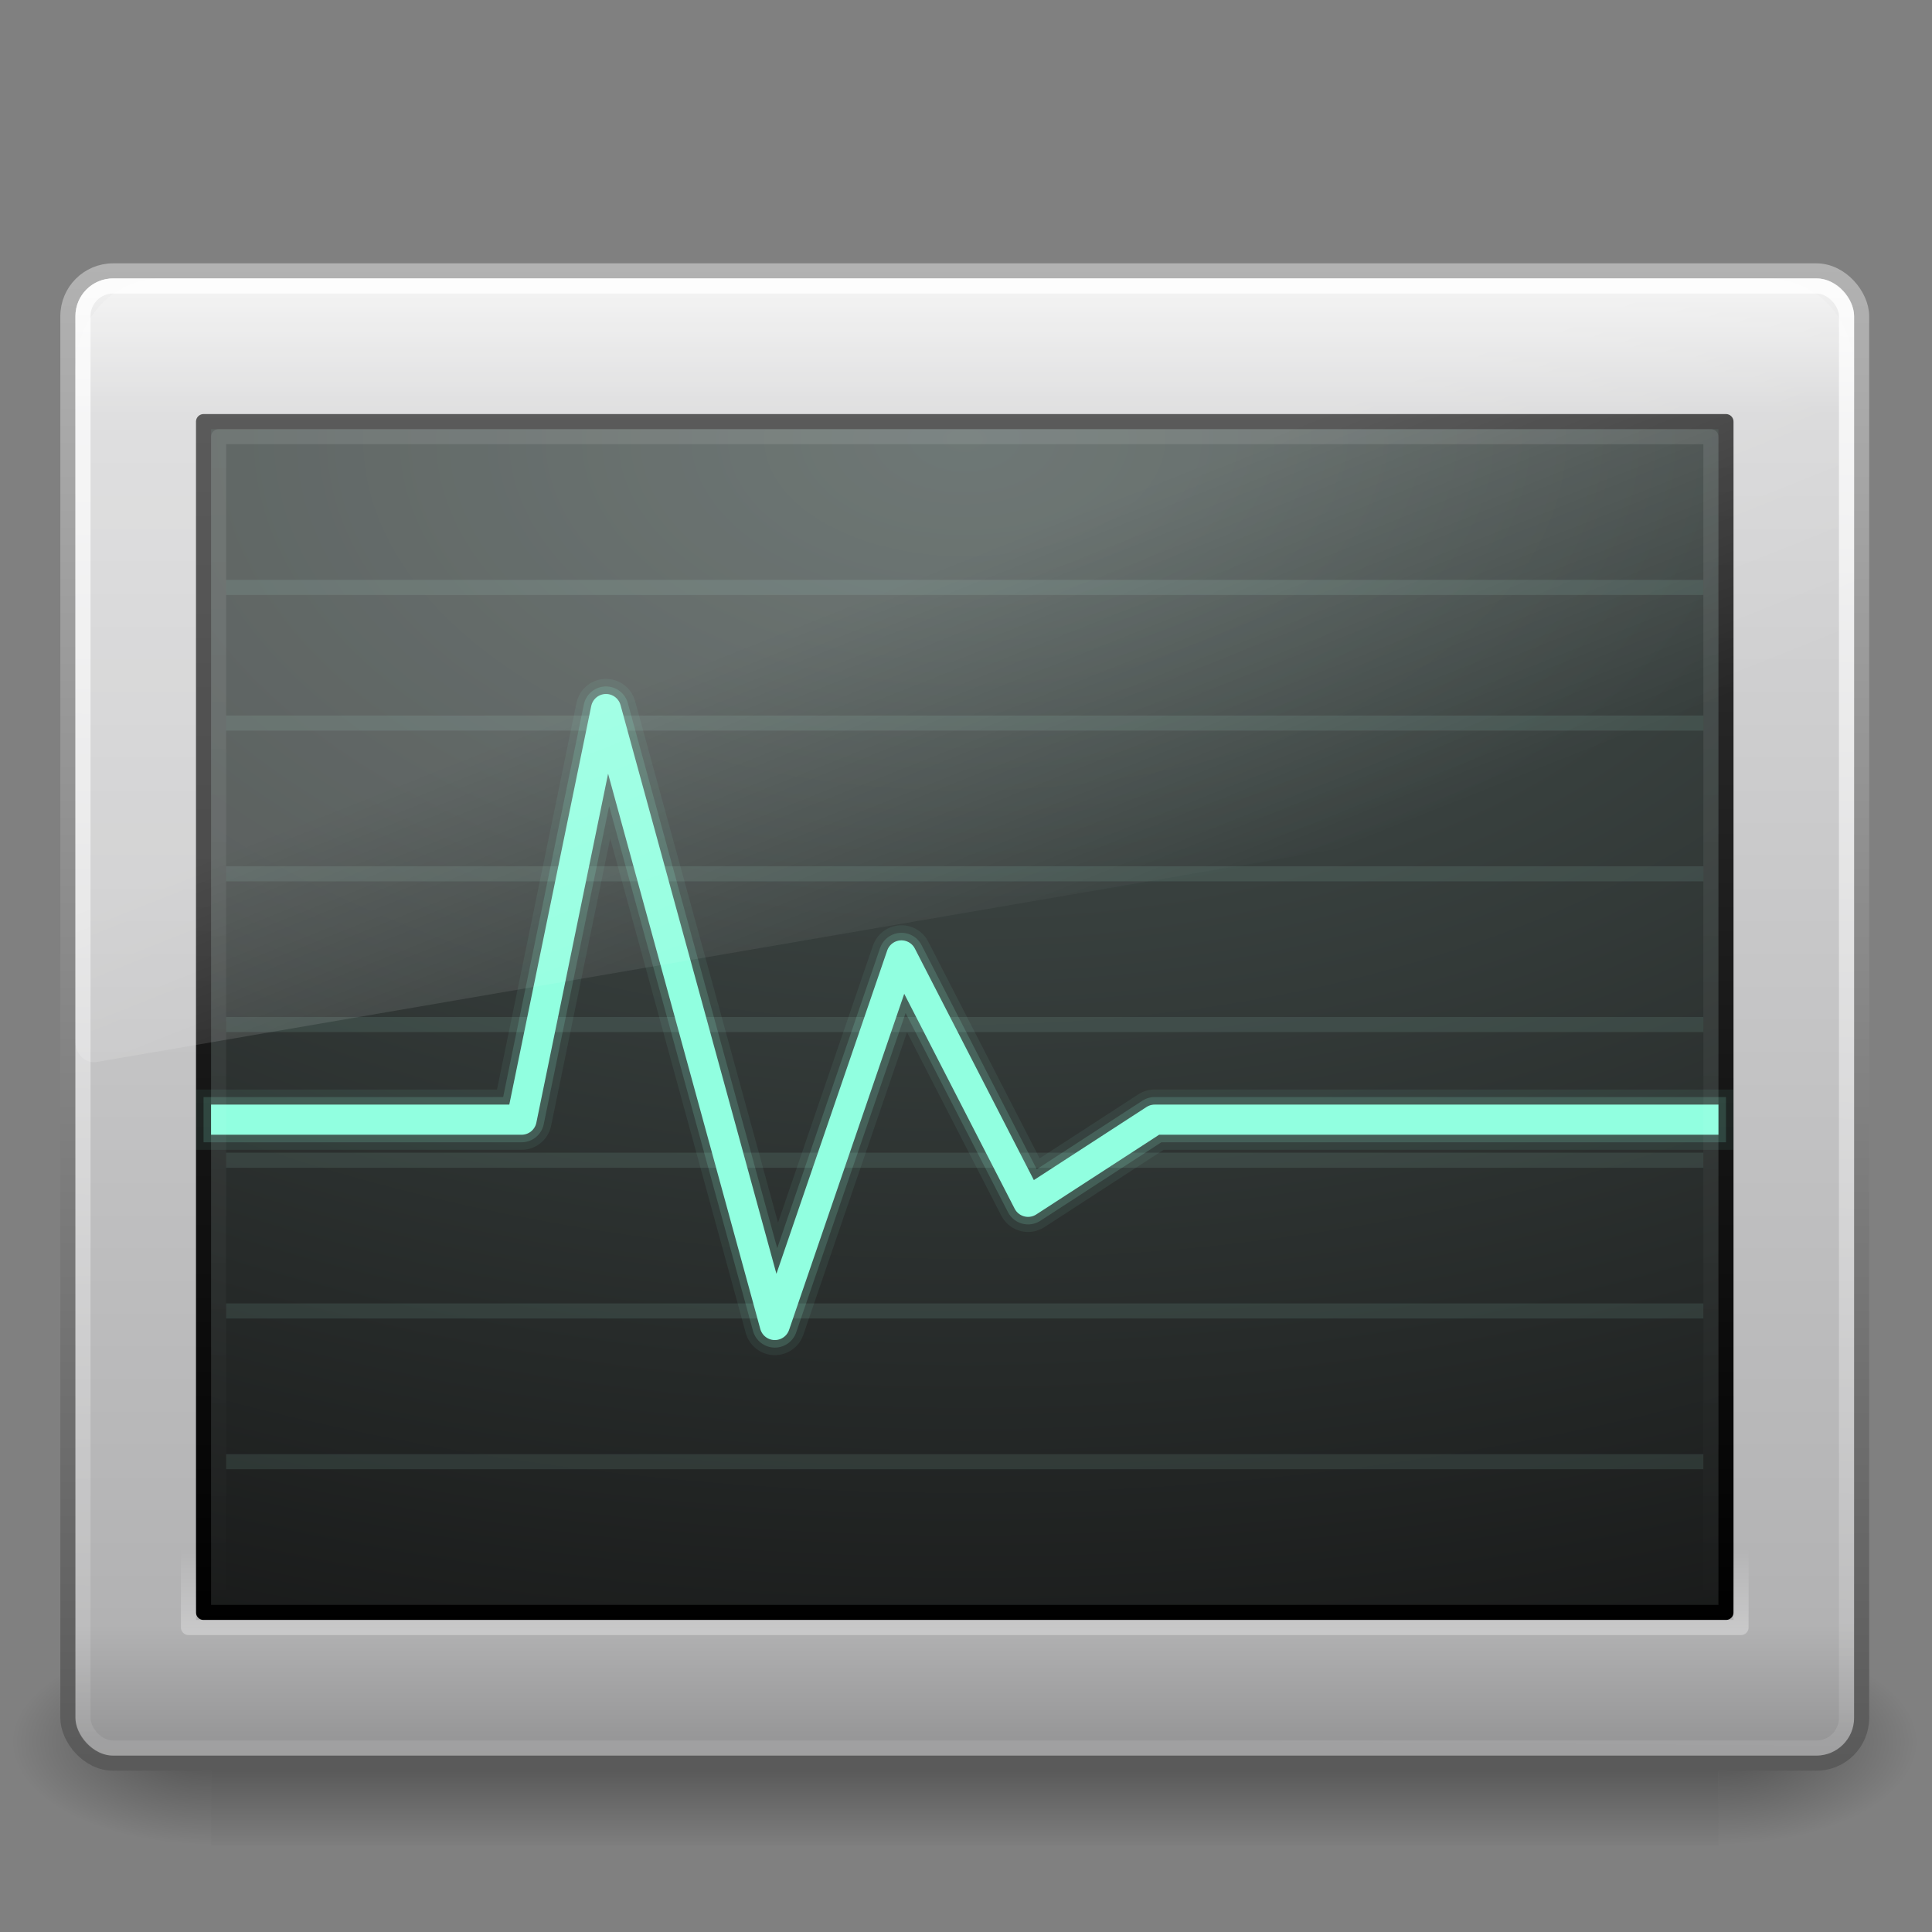 <?xml version="1.0" encoding="UTF-8" standalone="no"?>
<svg
   version="1.1"
   width="96"
   height="96"
   id="svg4043"
   sodipodi:docname="utilities-system-monitor.svg"
   inkscape:version="1.3.2 (091e20e, 2023-11-25)"
   xmlns:inkscape="http://www.inkscape.org/namespaces/inkscape"
   xmlns:sodipodi="http://sodipodi.sourceforge.net/DTD/sodipodi-0.dtd"
   xmlns:xlink="http://www.w3.org/1999/xlink"
   xmlns="http://www.w3.org/2000/svg"
   xmlns:svg="http://www.w3.org/2000/svg"
   xmlns:rdf="http://www.w3.org/1999/02/22-rdf-syntax-ns#"
   xmlns:cc="http://creativecommons.org/ns#"
   xmlns:dc="http://purl.org/dc/elements/1.1/">
  <rect width="100%" height="100%" fill="#808080" stroke="none"/>
  <sodipodi:namedview
     id="namedview4105"
     pagecolor="#ffffff"
     bordercolor="#000000"
     borderopacity="0.25"
     inkscape:showpageshadow="2"
     inkscape:pageopacity="0.0"
     inkscape:pagecheckerboard="0"
     inkscape:deskcolor="#d1d1d1"
     showgrid="false"
     inkscape:zoom="5.656854"
     inkscape:cx="47.906487"
     inkscape:cy="48.083263"
     inkscape:window-width="1366"
     inkscape:window-height="719"
     inkscape:window-x="0"
     inkscape:window-y="25"
     inkscape:window-maximized="1"
     inkscape:current-layer="svg4043"
     showguides="true" />
  <defs
     id="defs4045">
    <linearGradient
       inkscape:collect="always"
       id="linearGradient48003">
      <stop
         style="stop-color:#000000;stop-opacity:0.24;"
         offset="0"
         id="stop47999" />
      <stop
         style="stop-color:#000000;stop-opacity:0.4;"
         offset="1"
         id="stop48001" />
    </linearGradient>
    <linearGradient
       inkscape:collect="always"
       id="linearGradient22017">
      <stop
         style="stop-color:#f7f7f7;stop-opacity:1;"
         offset="0"
         id="stop22013" />
      <stop
         style="stop-color:#d4d4d4;stop-opacity:1"
         offset="1"
         id="stop22015" />
    </linearGradient>
    <linearGradient
       inkscape:collect="always"
       id="linearGradient20971">
      <stop
         style="stop-color:#ffffff;stop-opacity:1;"
         offset="0"
         id="stop20967" />
      <stop
         style="stop-color:#ffffff;stop-opacity:0.2;"
         offset="1"
         id="stop20969" />
    </linearGradient>
    <linearGradient
       inkscape:collect="always"
       id="linearGradient10902">
      <stop
         style="stop-color:#89ffdd;stop-opacity:0.6;"
         offset="0"
         id="stop10898" />
      <stop
         style="stop-color:#89ffdd;stop-opacity:0.4;"
         offset="1"
         id="stop10900" />
    </linearGradient>
    <linearGradient
       id="linearGradient7351">
      <stop
         id="stop7347"
         style="stop-color:#1a1a1a;stop-opacity:1"
         offset="0" />
      <stop
         id="stop7349"
         style="stop-color:#000000;stop-opacity:1"
         offset="1" />
    </linearGradient>
    <linearGradient
       id="linearGradient3610-302-5-8">
      <stop
         id="stop3796-3-0"
         style="stop-color:#323232;stop-opacity:1"
         offset="0" />
      <stop
         id="stop3798-8-6"
         style="stop-color:#000000;stop-opacity:1"
         offset="1" />
    </linearGradient>
    <linearGradient
       xlink:href="#linearGradient3610-302-5-8"
       id="linearGradient2903"
       gradientUnits="userSpaceOnUse"
       gradientTransform="matrix(1.615,0,0,1.616,9.229,9.228)"
       x1="16.143"
       y1="4"
       x2="16.143"
       y2="44" />
    <linearGradient
       inkscape:collect="always"
       xlink:href="#linearGradient7351"
       id="linearGradient7345"
       x1="26.068"
       y1="4.16"
       x2="26.068"
       y2="43.382"
       gradientUnits="userSpaceOnUse"
       gradientTransform="matrix(1.909,0,0,1.909,2.182,2.182)" />
    <linearGradient
       inkscape:collect="always"
       xlink:href="#linearGradient10902"
       id="linearGradient10904"
       x1="22.599"
       y1="19.841"
       x2="22.599"
       y2="39.364"
       gradientUnits="userSpaceOnUse"
       gradientTransform="matrix(2,0,0,2,2,0.001)" />
    <linearGradient
       inkscape:collect="always"
       xlink:href="#linearGradient20971"
       id="linearGradient20973"
       x1="26.207"
       y1="8.832"
       x2="26.207"
       y2="23.606"
       gradientUnits="userSpaceOnUse"
       gradientTransform="matrix(2.096,0,0,2.035,-0.266,0.218)" />
    <linearGradient
       inkscape:collect="always"
       xlink:href="#linearGradient22017"
       id="linearGradient22019"
       x1="24.858"
       y1="4.22"
       x2="24.858"
       y2="65.309"
       gradientUnits="userSpaceOnUse"
       gradientTransform="matrix(2,0,0,2,-0.003,-0.003)" />
    <radialGradient
       cx="4.993"
       cy="43.5"
       r="2.5"
       fx="4.993"
       fy="43.5"
       id="radialGradient3038"
       xlink:href="#linearGradient3688-166-749"
       gradientUnits="userSpaceOnUse"
       gradientTransform="matrix(1.731,0,0,1.4,29.172,-17.4)" />
    <linearGradient
       id="linearGradient3688-166-749">
      <stop
         id="stop2883"
         style="stop-color:#181818;stop-opacity:1"
         offset="0" />
      <stop
         id="stop2885"
         style="stop-color:#181818;stop-opacity:0"
         offset="1" />
    </linearGradient>
    <radialGradient
       cx="4.993"
       cy="43.5"
       r="2.5"
       fx="4.993"
       fy="43.5"
       id="radialGradient3040"
       xlink:href="#linearGradient3688-166-749"
       gradientUnits="userSpaceOnUse"
       gradientTransform="matrix(1.731,0,0,1.4,-18.828,-104.4)" />
    <linearGradient
       x1="25.058"
       y1="47.028"
       x2="25.058"
       y2="39.999"
       id="linearGradient3042"
       xlink:href="#linearGradient3702-501-757"
       gradientUnits="userSpaceOnUse"
       gradientTransform="matrix(0.987,0,0,1,0.312,0)" />
    <linearGradient
       id="linearGradient3702-501-757">
      <stop
         id="stop2895"
         style="stop-color:#181818;stop-opacity:0"
         offset="0" />
      <stop
         id="stop2897"
         style="stop-color:#181818;stop-opacity:1"
         offset="0.5" />
      <stop
         id="stop2899"
         style="stop-color:#181818;stop-opacity:0"
         offset="1" />
    </linearGradient>
    <linearGradient
       inkscape:collect="always"
       xlink:href="#linearGradient48003"
       id="linearGradient48005"
       x1="13.688"
       y1="5.479"
       x2="13.688"
       y2="44.715"
       gradientUnits="userSpaceOnUse"
       gradientTransform="matrix(2.026,0,0,2.026,-0.617,-2.642)" />
    <linearGradient
       x1="39"
       y1="6"
       x2="39"
       y2="41.945"
       id="linearGradient3058-5"
       xlink:href="#linearGradient1201"
       gradientUnits="userSpaceOnUse"
       gradientTransform="matrix(2.081,0,0,2.081,-1.946,-1.946)" />
    <linearGradient
       id="linearGradient1201">
      <stop
         id="stop1193"
         style="stop-color:#ffffff;stop-opacity:1"
         offset="0" />
      <stop
         id="stop1195"
         style="stop-color:#ffffff;stop-opacity:0.235"
         offset="0.068" />
      <stop
         id="stop1197"
         style="stop-color:#ffffff;stop-opacity:0.157"
         offset="0.947" />
      <stop
         id="stop1199"
         style="stop-color:#ffffff;stop-opacity:0.392"
         offset="1" />
    </linearGradient>
    <linearGradient
       y2="609.505"
       x2="302.857"
       y1="366.648"
       x1="302.857"
       gradientTransform="matrix(0.207,0,0,0.058,-10.852,24.864)"
       gradientUnits="userSpaceOnUse"
       id="linearGradient4216"
       xlink:href="#linearGradient5048-7-7-5" />
    <linearGradient
       id="linearGradient5048-7-7-5">
      <stop
         id="stop5050-5-6-4"
         style="stop-color:#000000;stop-opacity:0"
         offset="0" />
      <stop
         id="stop5056-9-0-1"
         style="stop-color:#000000;stop-opacity:1"
         offset="0.5" />
      <stop
         id="stop5052-6-9-5"
         style="stop-color:#000000;stop-opacity:0"
         offset="1" />
    </linearGradient>
    <radialGradient
       xlink:href="#linearGradient5060-6-6-5"
       id="radialGradient2913"
       gradientUnits="userSpaceOnUse"
       gradientTransform="matrix(0.112,0,0,0.058,46.229,24.864)"
       cx="605.714"
       cy="486.648"
       fx="605.714"
       fy="486.648"
       r="117.143" />
    <linearGradient
       id="linearGradient5060-6-6-5">
      <stop
         id="stop5062-3-0-3"
         style="stop-color:#000000;stop-opacity:1"
         offset="0" />
      <stop
         id="stop5064-1-4-9"
         style="stop-color:#000000;stop-opacity:0"
         offset="1" />
    </linearGradient>
    <radialGradient
       xlink:href="#linearGradient5060-6-6-5"
       id="radialGradient2910"
       gradientUnits="userSpaceOnUse"
       gradientTransform="matrix(-0.112,0,0,0.058,81.771,24.864)"
       cx="605.714"
       cy="486.648"
       fx="605.714"
       fy="486.648"
       r="117.143" />
    <linearGradient
       xlink:href="#linearGradient3994-617-9-9"
       id="linearGradient2905"
       gradientUnits="userSpaceOnUse"
       gradientTransform="matrix(2.645,0,0,2.676,0.531,-64.57)"
       x1="24"
       y1="7.96"
       x2="24"
       y2="43.865" />
    <linearGradient
       id="linearGradient3994-617-9-9">
      <stop
         id="stop4324-9-7"
         style="stop-color:#f0f0f0;stop-opacity:1"
         offset="0" />
      <stop
         id="stop2860-4-4"
         style="stop-color:#d7d7d8;stop-opacity:1"
         offset="0.086" />
      <stop
         id="stop2862-5-9"
         style="stop-color:#b2b2b3;stop-opacity:1"
         offset="0.922" />
      <stop
         id="stop4326-1-1"
         style="stop-color:#979798;stop-opacity:1"
         offset="1" />
    </linearGradient>
    <linearGradient
       xlink:href="#linearGradient4008-764-3-0"
       id="linearGradient2907"
       gradientUnits="userSpaceOnUse"
       gradientTransform="matrix(2.532,0,0,2.417,3.232,-53.049)"
       x1="10.014"
       y1="44.96"
       x2="10.014"
       y2="2.876" />
    <linearGradient
       id="linearGradient4008-764-3-0">
      <stop
         id="stop4334-7-6"
         style="stop-color:#595959;stop-opacity:1"
         offset="0" />
      <stop
         id="stop4336-8-0"
         style="stop-color:#b3b3b3;stop-opacity:1"
         offset="1" />
    </linearGradient>
    <radialGradient
       xlink:href="#linearGradient4157-401-351-3-5-0"
       id="radialGradient3100"
       gradientUnits="userSpaceOnUse"
       gradientTransform="matrix(0,4.659,-7.972,-1.9658404e-7,131.363,-68.244)"
       cx="7.496"
       cy="8.45"
       fx="7.496"
       fy="8.45"
       r="20" />
    <linearGradient
       id="linearGradient4157-401-351-3-5-0">
      <stop
         offset="0"
         style="stop-color:#4a5653;stop-opacity:1"
         id="stop3790-0-0-9" />
      <stop
         offset="1"
         style="stop-color:#141414;stop-opacity:1"
         id="stop3792-0-2-1" />
    </linearGradient>
    <linearGradient
       xlink:href="#linearGradient3610-302-5-8"
       id="linearGradient3102"
       gradientUnits="userSpaceOnUse"
       gradientTransform="matrix(2.59,0,0,2.026,1.843,-43.619)"
       x1="16.143"
       y1="4"
       x2="16.143"
       y2="44" />
    <linearGradient
       xlink:href="#linearGradient2223-4-6-9"
       id="linearGradient2897"
       gradientUnits="userSpaceOnUse"
       gradientTransform="matrix(2.617,0,0,2.643,1.196,-47.751)"
       x1="23.071"
       y1="36.047"
       x2="23.071"
       y2="33.296" />
    <linearGradient
       id="linearGradient2223-4-6-9">
      <stop
         id="stop2225-6-4-7"
         style="stop-color:#ffffff;stop-opacity:1"
         offset="0" />
      <stop
         id="stop2229-2-5-5"
         style="stop-color:#ffffff;stop-opacity:0"
         offset="1" />
    </linearGradient>
    <linearGradient
       xlink:href="#linearGradient2223-4-6-9"
       id="linearGradient2894"
       gradientUnits="userSpaceOnUse"
       gradientTransform="matrix(2.598,0,0,2.485,1.653,-52.136)"
       x1="12.579"
       y1="2.917"
       x2="12.213"
       y2="47.279" />
    <linearGradient
       xlink:href="#linearGradient2223-4-6-9"
       id="linearGradient2883"
       gradientUnits="userSpaceOnUse"
       gradientTransform="matrix(2.569,0,0,2.787,2.351,-60.634)"
       x1="16.626"
       y1="15.298"
       x2="20.055"
       y2="24.628" />
    <linearGradient
       xlink:href="#linearGradient2223-4-6-9"
       id="linearGradient2880"
       gradientUnits="userSpaceOnUse"
       gradientTransform="matrix(2.539,0,0,1.975,3.073,-42.388)"
       x1="16.143"
       y1="4"
       x2="16.143"
       y2="44" />
  </defs>
  <g
     id="g1"
     style="display:none">
    <g
       transform="matrix(2.316,0,0,1.286,-7.579,30.071)"
       id="g3712-5"
       style="opacity:0.4;stroke-width:0.5">
      <rect
         width="4.318"
         height="7"
         x="37.818"
         y="40"
         id="rect2801-3"
         style="fill:url(#radialGradient3038);fill-opacity:1;stroke:none;stroke-width:0.5" />
      <rect
         width="4.318"
         height="7"
         x="-10.182"
         y="-47"
         transform="scale(-1)"
         id="rect3696-6"
         style="fill:url(#radialGradient3040);fill-opacity:1;stroke:none;stroke-width:0.5" />
      <rect
         width="27.636"
         height="7"
         x="10.182"
         y="40"
         id="rect3700-4"
         style="fill:url(#linearGradient3042);fill-opacity:1;stroke:none;stroke-width:0.5" />
    </g>
    <rect
       style="fill:url(#linearGradient22019);fill-opacity:1;fill-rule:evenodd;stroke:none;stroke-width:1.002;stroke-linecap:round;stroke-linejoin:round;stroke-miterlimit:4;stroke-dasharray:none;stroke-dashoffset:0;stroke-opacity:1"
       id="rect23801"
       y="9"
       x="9"
       ry="7.5"
       rx="7.5"
       height="78"
       width="78" />
    <rect
       style="color:#000000;display:inline;overflow:visible;visibility:visible;fill:url(#linearGradient7345);fill-opacity:1;fill-rule:nonzero;stroke:none;stroke-width:1;stroke-linecap:round;stroke-linejoin:round;stroke-miterlimit:4;stroke-dasharray:none;stroke-dashoffset:0;stroke-opacity:1;marker:none;enable-background:accumulate"
       id="rect1314-3-3"
       y="16.5"
       x="16.5"
       ry="3"
       rx="3"
       height="63"
       width="63" />
    <path
       style="display:inline;overflow:visible;visibility:visible;opacity:0.15;fill:none;stroke:#667885;stroke-width:1px;stroke-linecap:square;stroke-linejoin:miter;stroke-miterlimit:4;stroke-dasharray:none;stroke-dashoffset:0;stroke-opacity:1;marker:none;enable-background:accumulate"
       id="path24442"
       d="M 18.5,78.5 H 77.5" />
    <path
       style="display:inline;overflow:visible;visibility:visible;opacity:0.15;fill:none;stroke:#667885;stroke-width:1px;stroke-linecap:square;stroke-linejoin:miter;stroke-miterlimit:4;stroke-dasharray:none;stroke-dashoffset:0;stroke-opacity:1;marker:none;enable-background:accumulate"
       id="path23554"
       d="M 18.5,58.5 H 77.5" />
    <path
       style="display:inline;overflow:visible;visibility:visible;opacity:0.3;fill:none;stroke:#667885;stroke-width:1px;stroke-linecap:square;stroke-linejoin:miter;stroke-miterlimit:4;stroke-dasharray:none;stroke-dashoffset:0;stroke-opacity:1;marker:none;enable-background:accumulate"
       id="path23469"
       d="M 50.5,44.5 H 77.5" />
    <path
       style="display:inline;overflow:visible;visibility:visible;opacity:0.3;fill:none;stroke:#667885;stroke-width:1px;stroke-linecap:square;stroke-linejoin:miter;stroke-miterlimit:4;stroke-dasharray:none;stroke-dashoffset:0;stroke-opacity:1;marker:none;enable-background:accumulate"
       id="path23471"
       d="m 36.5,44.5 h 9" />
    <path
       style="display:inline;overflow:visible;visibility:visible;opacity:0.3;fill:none;stroke:#667885;stroke-width:1px;stroke-linecap:square;stroke-linejoin:miter;stroke-miterlimit:4;stroke-dasharray:none;stroke-dashoffset:0;stroke-opacity:1;marker:none;enable-background:accumulate"
       id="path23473"
       d="m 18.5,44.5 h 9" />
    <path
       style="display:inline;overflow:visible;visibility:visible;opacity:0.3;fill:none;stroke:#667885;stroke-width:1px;stroke-linecap:square;stroke-linejoin:miter;stroke-miterlimit:4;stroke-dasharray:none;stroke-dashoffset:0;stroke-opacity:1;marker:none;enable-background:accumulate"
       id="path23390"
       d="M 50.5,48.5 H 77.5" />
    <path
       style="display:inline;overflow:visible;visibility:visible;opacity:0.3;fill:none;stroke:#667885;stroke-width:1px;stroke-linecap:square;stroke-linejoin:miter;stroke-miterlimit:4;stroke-dasharray:none;stroke-dashoffset:0;stroke-opacity:1;marker:none;enable-background:accumulate"
       id="path23388"
       d="m 36.5,48.5 h 9" />
    <path
       style="display:inline;overflow:visible;visibility:visible;opacity:0.3;fill:none;stroke:#667885;stroke-width:1px;stroke-linecap:square;stroke-linejoin:miter;stroke-miterlimit:4;stroke-dasharray:none;stroke-dashoffset:0;stroke-opacity:1;marker:none;enable-background:accumulate"
       id="path23309"
       d="m 18.5,48.5 h 9" />
    <path
       style="display:inline;overflow:visible;visibility:visible;opacity:0.3;fill:none;stroke:#667885;stroke-width:1px;stroke-linecap:square;stroke-linejoin:miter;stroke-miterlimit:4;stroke-dasharray:none;stroke-dashoffset:0;stroke-opacity:1;marker:none;enable-background:accumulate"
       id="path13997"
       d="m 18.5,40.5 h 59" />
    <path
       style="display:inline;overflow:visible;visibility:visible;opacity:0.3;fill:none;stroke:#667885;stroke-width:1px;stroke-linecap:square;stroke-linejoin:miter;stroke-miterlimit:4;stroke-dasharray:none;stroke-dashoffset:0;stroke-opacity:1;marker:none;enable-background:accumulate"
       id="path13995"
       d="m 18.5,36.5 h 59" />
    <path
       style="display:inline;overflow:visible;visibility:visible;opacity:0.15;fill:none;stroke:#667885;stroke-width:1px;stroke-linecap:square;stroke-linejoin:miter;stroke-miterlimit:4;stroke-dasharray:none;stroke-dashoffset:0;stroke-opacity:1;marker:none;enable-background:accumulate"
       id="path13139"
       d="M 18.5,66.5 H 77.5" />
    <path
       style="display:inline;overflow:visible;visibility:visible;opacity:0.3;fill:none;stroke:#667885;stroke-width:1px;stroke-linecap:square;stroke-linejoin:miter;stroke-miterlimit:4;stroke-dasharray:none;stroke-dashoffset:0;stroke-opacity:1;marker:none;enable-background:accumulate"
       id="path2233"
       d="m 18.5,20.5 h 59" />
    <path
       style="display:inline;overflow:visible;visibility:visible;opacity:0.3;fill:none;stroke:#667885;stroke-width:1px;stroke-linecap:square;stroke-linejoin:miter;stroke-miterlimit:4;stroke-dasharray:none;stroke-dashoffset:0;stroke-opacity:1;marker:none;enable-background:accumulate"
       id="path2235"
       d="m 18.5,24.5 h 59" />
    <path
       style="display:inline;overflow:visible;visibility:visible;opacity:0.3;fill:none;stroke:#667885;stroke-width:1px;stroke-linecap:square;stroke-linejoin:miter;stroke-miterlimit:4;stroke-dasharray:none;stroke-dashoffset:0;stroke-opacity:1;marker:none;enable-background:accumulate"
       id="path2237"
       d="m 18.5,28.5 h 59" />
    <path
       style="display:inline;overflow:visible;visibility:visible;opacity:0.3;fill:none;stroke:#667885;stroke-width:1px;stroke-linecap:square;stroke-linejoin:miter;stroke-miterlimit:4;stroke-dasharray:none;stroke-dashoffset:0;stroke-opacity:1;marker:none;enable-background:accumulate"
       id="path1860"
       d="m 18.5,32.5 h 59" />
    <path
       style="opacity:0.07;fill:none;stroke:#89ffdd;stroke-width:5;stroke-linecap:square;stroke-linejoin:round;stroke-miterlimit:4;stroke-dasharray:none;stroke-opacity:1"
       id="path3477-1-8"
       d="m 20.5,54.5 5.75,-7.5e-5 5.75,-19 8,28.5 8,-18.5 L 54,62 58,54.5 h 17.5"
       sodipodi:nodetypes="cccccccc" />
    <path
       style="opacity:0.15;fill:none;stroke:#89ffdd;stroke-width:3;stroke-linecap:square;stroke-linejoin:round;stroke-miterlimit:4;stroke-dasharray:none;stroke-opacity:1"
       id="path3477-1"
       d="M 19.5,53.5 H 25.5 l 6.5,-21.5 8,29.5 8,-18.5 6,16.5 3.5,-6 h 19"
       sodipodi:nodetypes="cccccccc" />
    <rect
       style="color:#000000;display:inline;overflow:visible;visibility:visible;fill:none;fill-opacity:1;fill-rule:nonzero;stroke:url(#linearGradient2903);stroke-width:1;stroke-linecap:round;stroke-linejoin:round;stroke-miterlimit:4;stroke-dasharray:none;stroke-dashoffset:0;stroke-opacity:1;marker:none;enable-background:accumulate"
       id="rect10544"
       y="16.5"
       x="16.5"
       ry="3"
       rx="3"
       height="63"
       width="63" />
    <path
       style="display:inline;overflow:visible;visibility:visible;opacity:0.15;fill:none;stroke:#667885;stroke-width:1px;stroke-linecap:square;stroke-linejoin:miter;stroke-miterlimit:4;stroke-dasharray:none;stroke-dashoffset:0;stroke-opacity:1;marker:none;enable-background:accumulate"
       id="path6922"
       d="M 18.5,70.5 H 77.5" />
    <path
       style="display:inline;overflow:visible;visibility:visible;opacity:0.15;fill:none;stroke:#667885;stroke-width:1px;stroke-linecap:square;stroke-linejoin:miter;stroke-miterlimit:4;stroke-dasharray:none;stroke-dashoffset:0;stroke-opacity:1;marker:none;enable-background:accumulate"
       id="path1728"
       d="M 18.5,62.5 H 77.5" />
    <path
       style="display:inline;overflow:visible;visibility:visible;opacity:0.15;fill:none;stroke:#667885;stroke-width:1px;stroke-linecap:square;stroke-linejoin:miter;stroke-miterlimit:4;stroke-dasharray:none;stroke-dashoffset:0;stroke-opacity:1;marker:none;enable-background:accumulate"
       id="path13993"
       d="M 18.5,74.5 H 77.5" />
    <path
       style="color:#000000;opacity:1;fill:url(#linearGradient10904);fill-opacity:1;stroke-width:2;stroke-linecap:square;stroke-linejoin:round;-inkscape-stroke:none"
       d="m 32.047,32.001 c -0.458,-0.021 -0.872,0.272 -1.004,0.711 L 25.257,52.001 H 16 v 23.999 c 0,2.735 1.261,4.001 4,4.001 h 56 c 2.719,0 4,-1.195 4,-4.001 V 52.001 H 58 c -0.358,4.08e-4 -0.689,0.193 -0.867,0.504 L 54.16,58.001 48.93,43.629 c -0.328,-0.823 -1.485,-0.845 -1.844,-0.035 l -6.857,15.459 -7.248,-26.248 c -0.089,-0.451 -0.474,-0.783 -0.934,-0.805 z"
       id="path10822"
       sodipodi:nodetypes="ccccccccccccccccc" />
    <path
       style="fill:none;stroke:#89ffdd;stroke-width:2px;stroke-linecap:square;stroke-linejoin:round;stroke-opacity:1"
       id="path3477"
       d="m 19,53 h 6.999 l 6.001,-20 8,29 8,-18 6,16 4,-7 h 19"
       sodipodi:nodetypes="cccccccc" />
    <path
       style="opacity:0.32;fill:url(#linearGradient20973);fill-opacity:1;fill-rule:evenodd;stroke:none;stroke-width:1"
       id="path3333-3-0"
       d="m 20,16.5 c -2.327,0 -3.5,1.22 -3.5,3.5 v 30 h 63 v -30 C 79.5,17.856 78.527,16.5 76,16.5 Z"
       sodipodi:nodetypes="ssccsss" />
    <path
       style="fill:none;stroke:#0e141f;stroke-width:1;stroke-linecap:square;stroke-linejoin:miter;stroke-dasharray:none;stroke-opacity:0.3"
       id="path63604"
       d="m 18.5,54.5 h 7.27 c 1.318,0 1.503,-0.594 1.791,-1.422 l 4.38,-14.443 6.513,23.499 c 0.479,1.788 2.435,1.789 3.041,0.23 l 6.38,-14.351 4.666,12.462 c 0.45,1.173 1.976,1.454 2.809,0.219 L 58.886,54.5 H 77.5"
       sodipodi:nodetypes="ccccccccccc" />
    <rect
       style="fill:none;stroke:url(#linearGradient3058-5);stroke-width:1;stroke-linecap:round;stroke-linejoin:round;stroke-miterlimit:4;stroke-dasharray:none;stroke-dashoffset:0;stroke-opacity:1"
       id="rect6741-2-8-4"
       y="9.5"
       x="9.5"
       ry="7"
       rx="7"
       height="77"
       width="77" />
    <rect
       style="fill:none;fill-opacity:1;fill-rule:evenodd;stroke:url(#linearGradient48005);stroke-width:1.002;stroke-linecap:round;stroke-linejoin:round;stroke-miterlimit:4;stroke-dasharray:none;stroke-dashoffset:0;stroke-opacity:1"
       id="rect2551-5-8"
       y="8.501"
       x="8.501"
       ry="8"
       rx="8"
       height="78.998"
       width="78.998" />
  </g>
  <g
     id="layer1"
     transform="matrix(0.749,0,0,0.749,0.002,46.79)">
    <rect
       style="display:inline;overflow:visible;visibility:visible;opacity:0.402;fill:url(#linearGradient4216);fill-opacity:1;fill-rule:nonzero;stroke:none;stroke-width:1;marker:none"
       id="rect2512-9-5"
       y="46"
       x="14"
       height="14"
       width="100" />
    <path
       style="display:inline;overflow:visible;visibility:visible;opacity:0.402;fill:url(#radialGradient2913);fill-opacity:1;fill-rule:nonzero;stroke:none;stroke-width:1;marker:none"
       id="path2514-7-4"
       d="m 114,46 c 0,0 0,13.999 0,13.999 5.791,0.026 14,-3.137 14,-7.001 0,-3.864 -6.462,-6.999 -14,-6.999 z" />
    <path
       style="display:inline;overflow:visible;visibility:visible;opacity:0.402;fill:url(#radialGradient2910);fill-opacity:1;fill-rule:nonzero;stroke:none;stroke-width:1;marker:none"
       id="path2516-8-9"
       d="m 14,46 c 0,0 0,13.999 0,13.999 -5.791,0.026 -14,-3.137 -14,-7.001 0,-3.864 6.462,-6.999 14,-6.999 z" />
    <rect
       style="fill:url(#linearGradient2905);fill-opacity:1;fill-rule:evenodd;stroke:url(#linearGradient2907);stroke-width:1.002;stroke-linecap:round;stroke-linejoin:round;stroke-miterlimit:4;stroke-dasharray:none;stroke-dashoffset:0;stroke-opacity:1"
       id="rect2551-5-8-3"
       y="-44.499"
       x="4.501"
       ry="3"
       rx="3"
       height="98.998"
       width="118.998" />
    <rect
       style="color:#000000;display:inline;overflow:visible;visibility:visible;fill:url(#radialGradient3100);fill-opacity:1;fill-rule:nonzero;stroke:url(#linearGradient3102);stroke-width:1;stroke-linecap:round;stroke-linejoin:round;stroke-miterlimit:4;stroke-dasharray:none;stroke-dashoffset:0;stroke-opacity:1;marker:none;enable-background:accumulate"
       id="rect1314-3-3-90"
       y="-34.5"
       x="13.5"
       ry="0"
       rx="0"
       height="79"
       width="101" />
    <path
       style="display:inline;overflow:visible;visibility:visible;opacity:0.1;fill:none;stroke:#b9ffeb;stroke-width:1px;stroke-linecap:square;stroke-linejoin:miter;stroke-miterlimit:4;stroke-dasharray:none;stroke-dashoffset:0;stroke-opacity:1;marker:none;enable-background:accumulate"
       id="path2233-6"
       d="m 15.5,-23.5 h 97" />
    <path
       style="display:inline;overflow:visible;visibility:visible;opacity:0.1;fill:none;stroke:#b9ffeb;stroke-width:1px;stroke-linecap:square;stroke-linejoin:miter;stroke-miterlimit:4;stroke-dasharray:none;stroke-dashoffset:0;stroke-opacity:1;marker:none;enable-background:accumulate"
       id="path2235-7"
       d="m 15.5,-14.5 h 97" />
    <path
       style="display:inline;overflow:visible;visibility:visible;opacity:0.1;fill:none;stroke:#b9ffeb;stroke-width:1px;stroke-linecap:square;stroke-linejoin:miter;stroke-miterlimit:4;stroke-dasharray:none;stroke-dashoffset:0;stroke-opacity:1;marker:none;enable-background:accumulate"
       id="path2237-5"
       d="m 15.5,-4.5 h 97" />
    <path
       style="display:inline;overflow:visible;visibility:visible;opacity:0.1;fill:none;stroke:#b9ffeb;stroke-width:1px;stroke-linecap:square;stroke-linejoin:miter;stroke-miterlimit:4;stroke-dasharray:none;stroke-dashoffset:0;stroke-opacity:1;marker:none;enable-background:accumulate"
       id="path2239"
       d="m 15.5,5.5 h 97" />
    <path
       style="display:inline;overflow:visible;visibility:visible;opacity:0.1;fill:none;stroke:#b9ffeb;stroke-width:1px;stroke-linecap:square;stroke-linejoin:miter;stroke-miterlimit:4;stroke-dasharray:none;stroke-dashoffset:0;stroke-opacity:1;marker:none;enable-background:accumulate"
       id="path2241"
       d="m 15.5,14.5 h 97" />
    <path
       style="display:inline;overflow:visible;visibility:visible;opacity:0.1;fill:none;stroke:#b9ffeb;stroke-width:1px;stroke-linecap:square;stroke-linejoin:miter;stroke-miterlimit:4;stroke-dasharray:none;stroke-dashoffset:0;stroke-opacity:1;marker:none;enable-background:accumulate"
       id="path2243"
       d="m 15.5,24.5 h 97" />
    <path
       style="display:inline;overflow:visible;visibility:visible;opacity:0.1;fill:none;stroke:#b9ffeb;stroke-width:1px;stroke-linecap:square;stroke-linejoin:miter;stroke-miterlimit:4;stroke-dasharray:none;stroke-dashoffset:0;stroke-opacity:1;marker:none;enable-background:accumulate"
       id="path2245"
       d="m 15.5,34.5 h 97" />
    <path
       style="fill:none;stroke:#91ffe0;stroke-width:2;stroke-linecap:square;stroke-linejoin:round;stroke-miterlimit:4;stroke-dasharray:none;stroke-opacity:1"
       id="path3477-3"
       d="M 15,11.81 H 34.6 L 40.2,-15.431 51.4,25.431 59.8,0.914 68.2,17.259 76.6,11.81 H 113" />
    <rect
       style="opacity:0.4;fill:none;stroke:url(#linearGradient2897);stroke-width:1.002;stroke-linecap:round;stroke-linejoin:round;stroke-miterlimit:4;stroke-dasharray:none;stroke-dashoffset:0;stroke-opacity:1"
       id="rect2221-3-8"
       y="-35.499"
       x="12.501"
       ry="0"
       rx="0"
       height="80.998"
       width="102.998" />
    <rect
       style="opacity:0.8;fill:none;stroke:url(#linearGradient2894);stroke-width:1.004;stroke-linecap:round;stroke-linejoin:round;stroke-miterlimit:4;stroke-dasharray:none;stroke-dashoffset:0;stroke-opacity:1"
       id="rect2556-8-5"
       y="-43.498"
       x="5.502"
       ry="2"
       rx="2"
       height="96.996"
       width="116.996" />
    <path
       style="opacity:0.2;fill:url(#linearGradient2883);fill-opacity:1;fill-rule:evenodd;stroke:none"
       id="path3333-3-0-5"
       d="M 10.619,-44 C 7.515,-44 5,-41.271 5,-37.904 v 44.59 c 0.008,0.375 0.159,0.73 0.418,0.978 0.259,0.248 0.603,0.367 0.947,0.328 L 121.956,-11.864 c 0.595,-0.102 1.035,-0.653 1.044,-1.306 v -24.734 c 0,-3.367 -2.515,-6.096 -5.619,-6.096 H 10.619 Z" />
    <rect
       style="color:#000000;display:inline;overflow:visible;visibility:visible;opacity:0.1;fill:none;stroke:url(#linearGradient2880);stroke-width:1;stroke-linecap:round;stroke-linejoin:round;stroke-miterlimit:4;stroke-dasharray:none;stroke-dashoffset:0;stroke-opacity:1;marker:none;enable-background:accumulate"
       id="rect1314-3-3-9"
       y="-33.5"
       x="14.5"
       ry="0"
       rx="0"
       height="77"
       width="99" />
    <path
       style="opacity:0.16;fill:none;stroke:#91ffe0;stroke-width:3;stroke-linecap:square;stroke-linejoin:round;stroke-miterlimit:4;stroke-dasharray:none;stroke-opacity:1"
       id="path3477-4"
       d="M 15,11.81 H 34.6 L 40.2,-15.431 51.4,25.431 59.8,0.914 68.2,17.259 76.6,11.81 H 113" />
    <path
       style="opacity:0.07;fill:none;stroke:#91ffe0;stroke-width:4;stroke-linecap:square;stroke-linejoin:round;stroke-miterlimit:4;stroke-dasharray:none;stroke-opacity:1"
       id="path3477-17"
       d="M 15,11.81 H 34.6 L 40.2,-15.431 51.4,25.431 59.8,0.914 68.2,17.259 76.6,11.81 H 113" />
  </g>
</svg>
